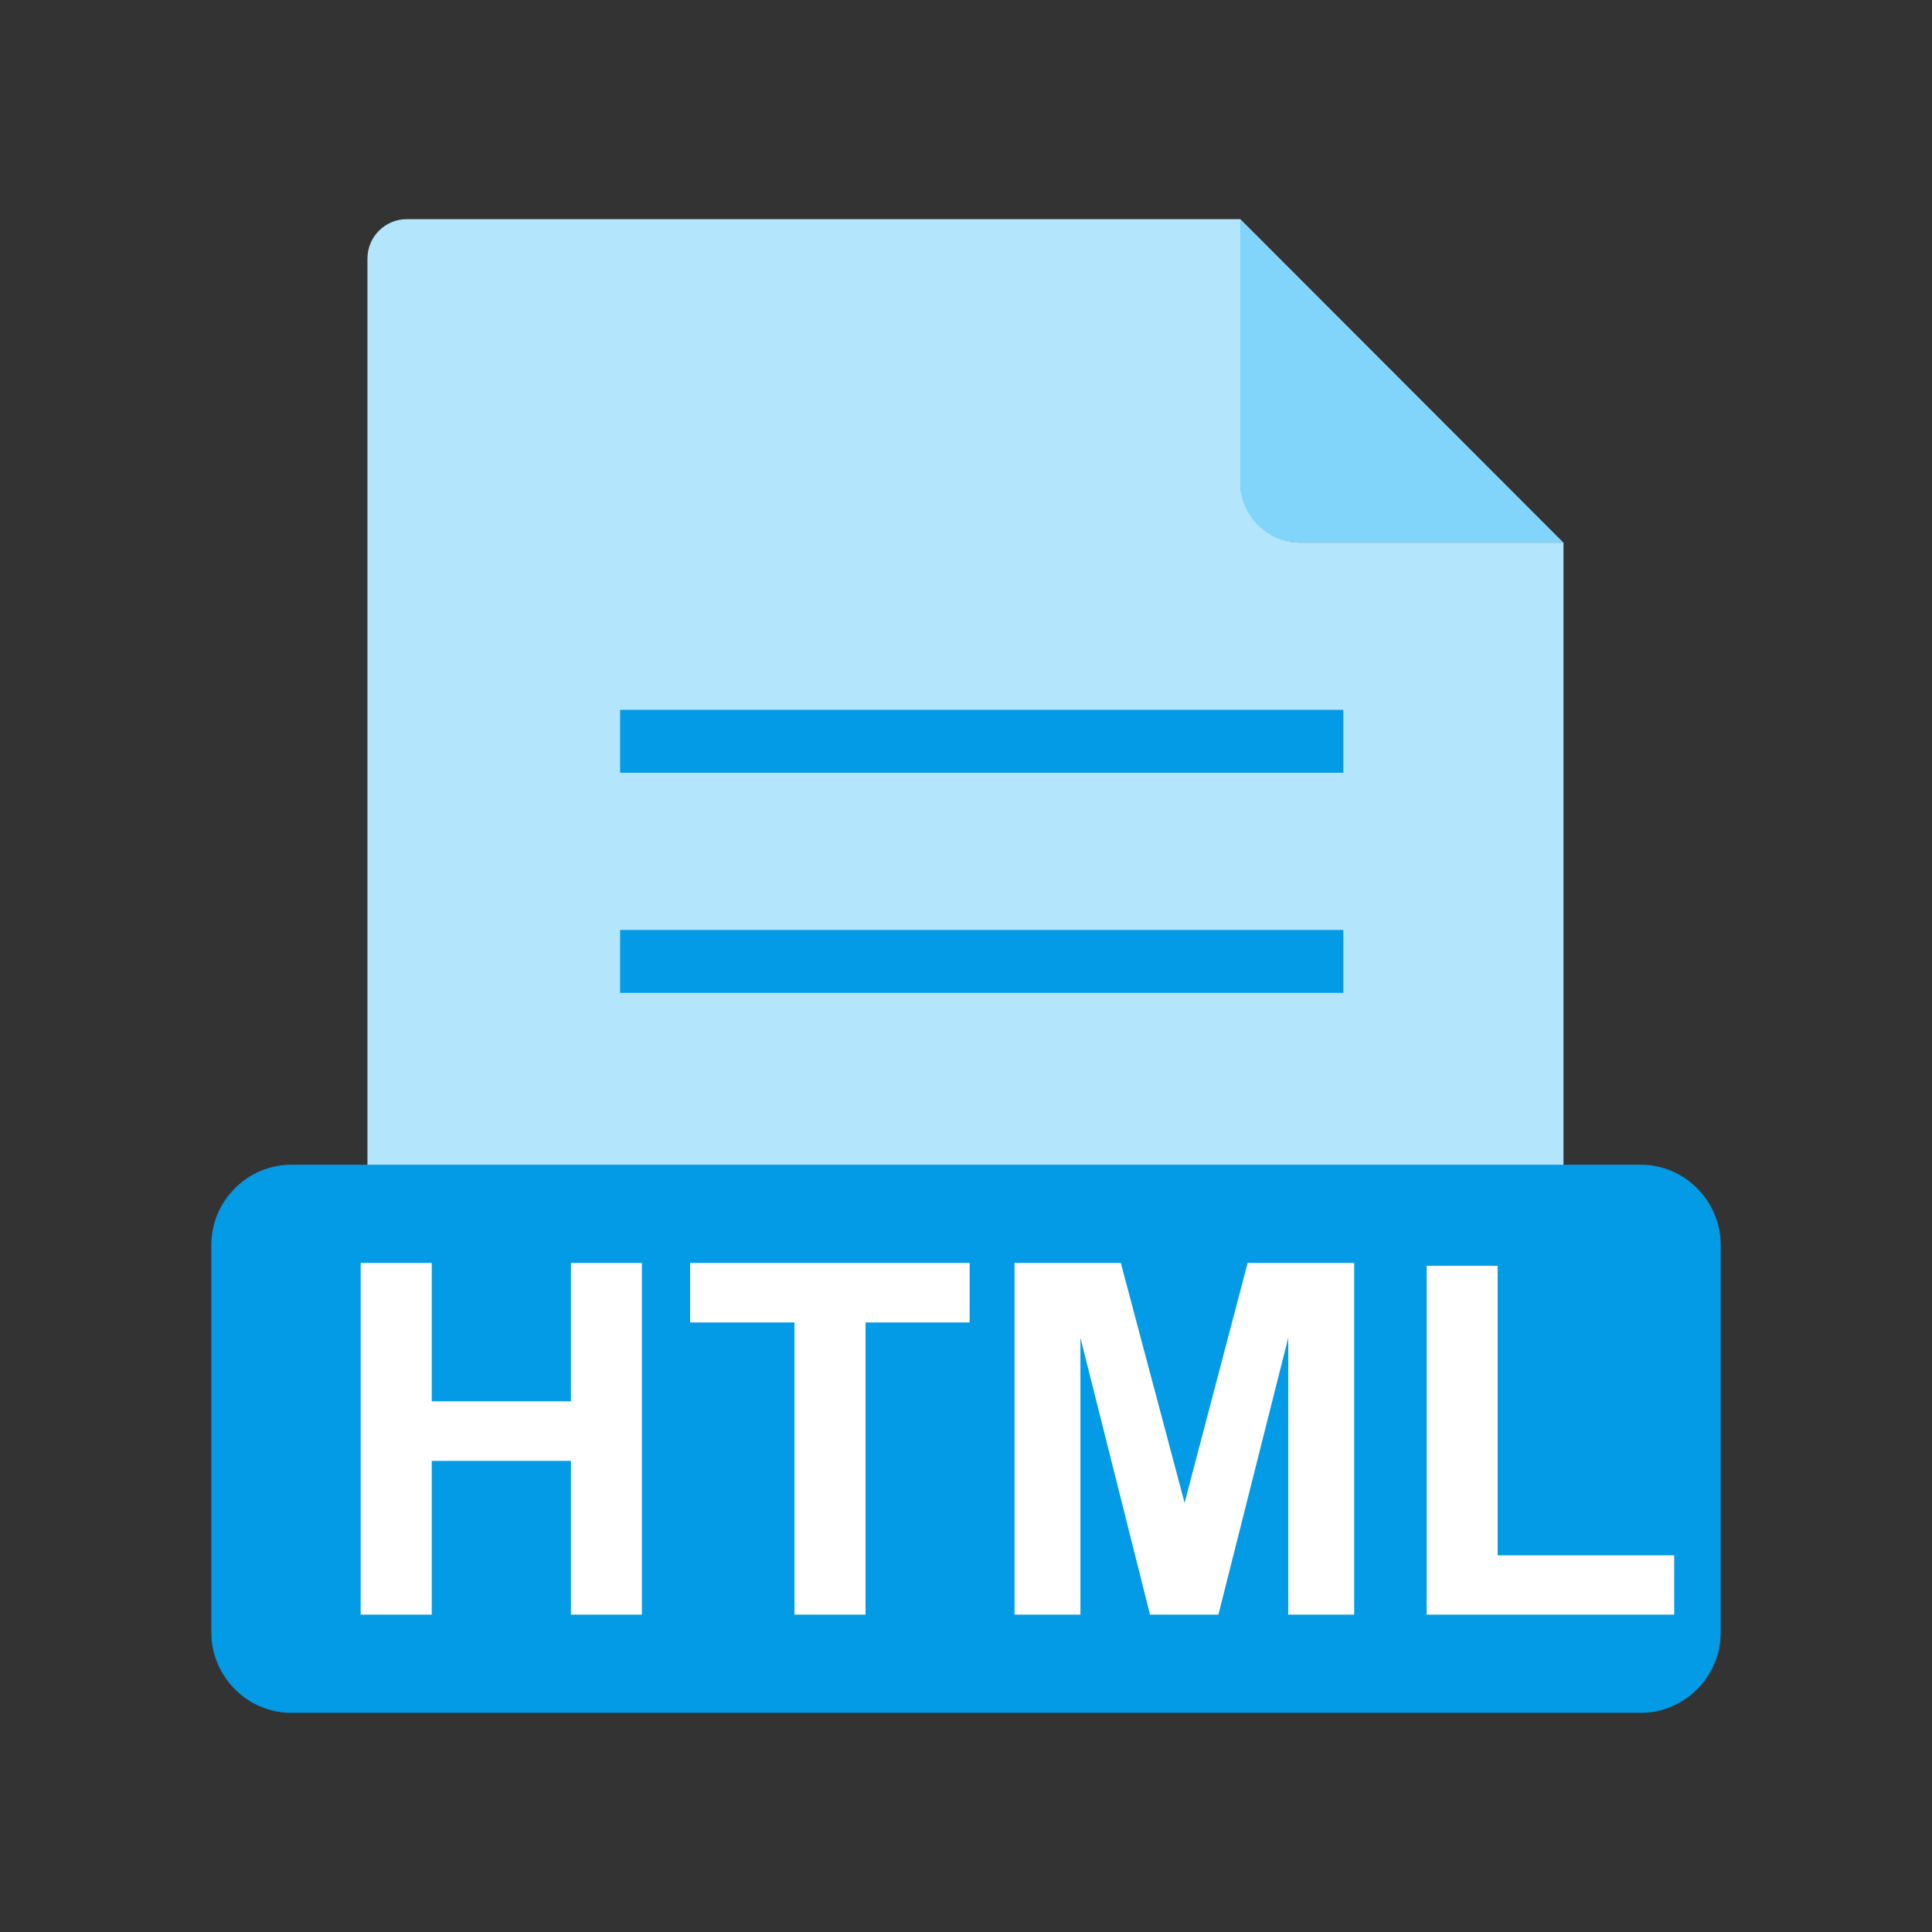 <?xml version="1.0" encoding="UTF-8"?>
<svg width="48px" height="48px" viewBox="0 0 48 48" version="1.1" xmlns="http://www.w3.org/2000/svg" xmlns:xlink="http://www.w3.org/1999/xlink">
    <rect x="0" y="0" width="48" height="48" fill="#333333" stroke="none"/>
    <!-- Generator: Sketch 59.1 (86144) - https://sketch.com -->
    <title>1768 - EXE</title>
    <desc>Created with Sketch.</desc>
    <g id="File-type-Icon-Set" stroke="none" stroke-width="1" fill="none" fill-rule="evenodd">
        <g id="1751---HTML" transform="translate(-1, -1)">
            <rect id="Rectangle" x="0" y="0" width="50" height="50"></rect>
            <rect id="Rectangle" x="6.25" y="6.25" width="37.5" height="37.5"></rect>
            <g id="_187797600" transform="translate(6.226, 6.421)">
                <path d="M25.591,0.024 L33.617,8.06 L27.026,8.06 C26.236,8.06 25.591,7.415 25.591,6.626 L25.591,0.024 L25.591,0.024 Z" id="_187798416" fill="#81D4FA"></path>
                <g id="Group">
                    <path d="M4.879,0.024 L25.592,0.024 L25.592,6.586 C25.592,7.397 26.256,8.06 27.067,8.06 L33.618,8.06 L33.618,27.954 C33.618,28.491 33.179,28.931 32.642,28.931 L4.879,28.931 C4.342,28.931 3.903,28.491 3.903,27.954 L3.903,1.001 C3.903,0.464 4.342,0.024 4.879,0.024 L4.879,0.024 Z" id="_187798248" fill="#B3E5FC"></path>
                    <g transform="translate(0, 12.207)">
                        <polygon id="_187798032" fill="#039BE5" fill-rule="nonzero" points="10.181 0.008 28.149 0.008 28.149 1.571 10.181 1.571"></polygon>
                        <g transform="translate(0, 5.469)">
                            <polygon id="_187798104" fill="#039BE5" fill-rule="nonzero" points="10.181 0.008 28.149 0.008 28.149 1.571 10.181 1.571"></polygon>
                            <g transform="translate(0, 5.835)">
                                <path d="M2.012,0.005 L35.537,0.005 C36.084,0.005 36.581,0.23 36.941,0.593 C37.301,0.955 37.524,1.454 37.524,2 L37.524,11.628 C37.524,12.174 37.301,12.672 36.941,13.034 C36.581,13.397 36.083,13.623 35.537,13.623 L2.012,13.623 C1.465,13.623 0.968,13.397 0.608,13.034 C0.248,12.672 0.024,12.174 0.024,11.628 L0.024,2 C0.024,1.453 0.248,0.955 0.608,0.593 C0.968,0.23 1.465,0.005 2.012,0.005 Z" id="_187797912" fill="#039BE5"></path>
                                <path d="M3.735,11.183 L3.735,2.445 L5.501,2.445 L5.501,5.883 L8.958,5.883 L8.958,2.445 L10.722,2.445 L10.722,11.183 L8.958,11.183 L8.958,7.362 L5.501,7.362 L5.501,11.183 L3.735,11.183 L3.735,11.183 Z M14.512,11.183 L14.512,3.924 L11.92,3.924 L11.92,2.445 L18.864,2.445 L18.864,3.924 L16.278,3.924 L16.278,11.183 L14.512,11.183 L14.512,11.183 Z M19.979,11.183 L19.979,2.445 L22.62,2.445 L24.205,8.406 L25.771,2.445 L28.418,2.445 L28.418,11.183 L26.78,11.183 L26.78,4.304 L25.045,11.183 L23.346,11.183 L21.617,4.304 L21.617,11.183 L19.979,11.183 L19.979,11.183 Z M30.219,11.183 L30.219,2.516 L31.982,2.516 L31.982,9.71 L36.369,9.71 L36.369,11.183 L30.219,11.183 L30.219,11.183 Z" id="_187797888" fill="#FFFFFF" fill-rule="nonzero"></path>
                            </g>
                        </g>
                    </g>
                </g>
            </g>
        </g>
    </g>
</svg>